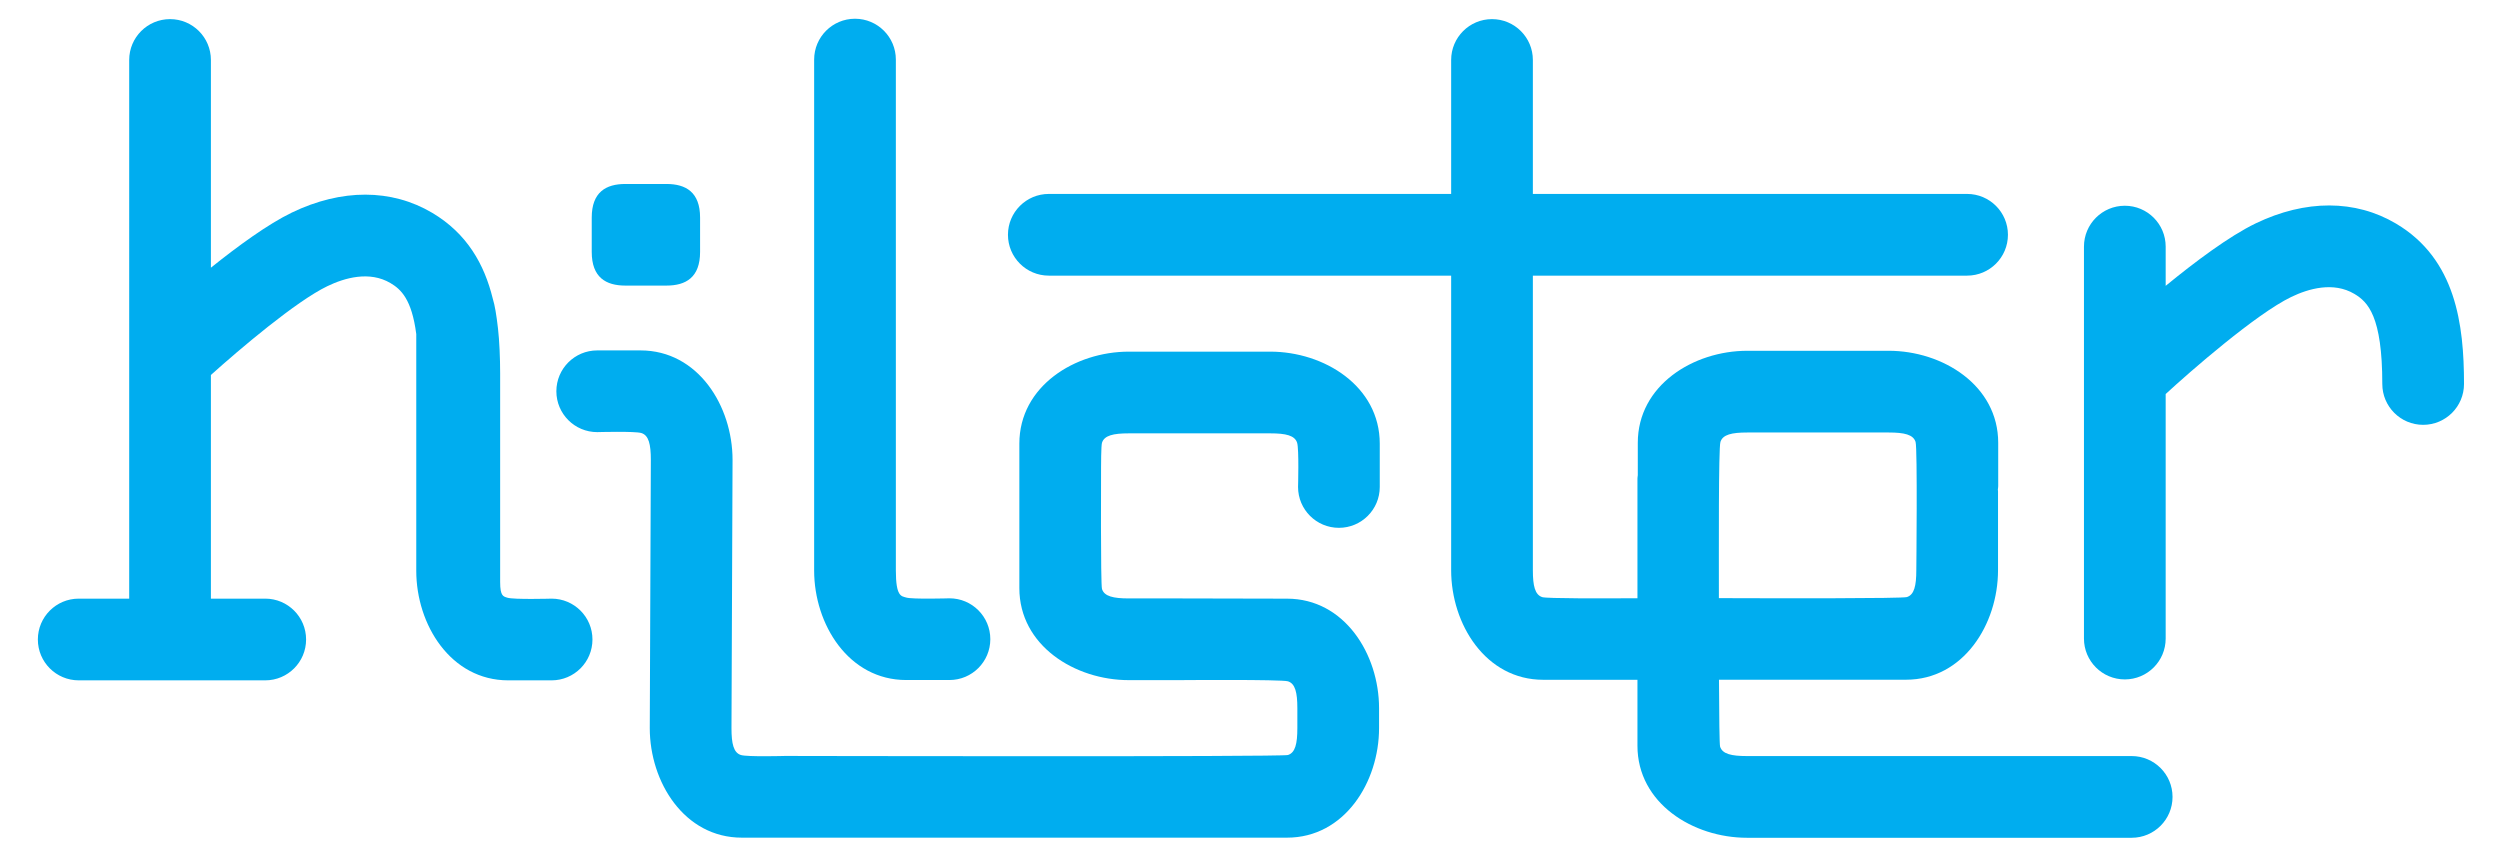 <?xml version="1.0" encoding="UTF-8" standalone="no"?>
<svg
   xmlns:dc="http://purl.org/dc/elements/1.1/"
   xmlns:cc="http://creativecommons.org/ns#"
   xmlns:rdf="http://www.w3.org/1999/02/22-rdf-syntax-ns#"
   xmlns:svg="http://www.w3.org/2000/svg"
   xmlns="http://www.w3.org/2000/svg"
   xmlns:sodipodi="http://sodipodi.sourceforge.net/DTD/sodipodi-0.dtd"
   xmlns:inkscape="http://www.inkscape.org/namespaces/inkscape"
   viewBox="0 0 264.567 90.709"
   height="2.4cm"
   width="7cm"
   xml:space="preserve"
   id="svg4536"
   version="1.1"
   sodipodi:docname="logo.svg"
   inkscape:version="0.92.5 (2060ec1f9f, 2020-04-08)"><sodipodi:namedview
     pagecolor="#ffffff"
     bordercolor="#666666"
     borderopacity="1"
     objecttolerance="10"
     gridtolerance="10"
     guidetolerance="10"
     inkscape:pageopacity="0"
     inkscape:pageshadow="2"
     inkscape:window-width="1711"
     inkscape:window-height="1106"
     id="namedview13"
     showgrid="false"
     units="cm"
     inkscape:zoom="1"
     inkscape:cx="329.89509"
     inkscape:cy="94.02313"
     inkscape:window-x="42"
     inkscape:window-y="67"
     inkscape:window-maximized="0"
     inkscape:current-layer="svg4536" /><defs
     id="defs4540" /><g
     transform="matrix(0.506,0,0,-0.506,4.006,88.659)"
     id="g4544"><g
       transform="scale(0.1)"
       id="g4546"><path
         id="path4548"
         style="fill:#00adef;fill-opacity:1;fill-rule:nonzero;stroke:none"
         d="m 4379.11,170.895 h -235.72 l -0.03,0.003 h -568.85 c -32.78,0 -51.34,4.399 -56.2,19.676 -1.33,4.203 -2.02,62.531 -2.33,139.996 h 391.07 c 120.5,0 192.53,116.457 192.53,229.043 v 165.164 c 0,1.157 -0.3,2.235 -0.34,3.379 0.21,2.449 0.73,4.809 0.73,7.313 v 90.519 c 0,120.496 -116.45,192.532 -229.04,192.532 h -295.71 c -112.58,0 -229.04,-72.036 -229.04,-192.532 V 758.41 c -0.2,-2.379 -0.72,-4.66 -0.72,-7.09 V 500.973 c -75.5,-0.414 -189.57,-0.719 -199.06,2.297 -15.27,4.859 -19.68,23.418 -19.68,56.195 v 616.215 h 908.15 c 47.2,0 85.45,38.25 85.45,85.45 0,47.2 -38.25,85.44 -85.45,85.44 h -908.15 v 280.15 c 0,47.19 -38.25,85.45 -85.44,85.45 -47.2,0 -85.45,-38.26 -85.45,-85.45 v -280.15 h -841.48 c -47.2,0 -85.45,-38.24 -85.45,-85.44 0,-47.2 38.25,-85.45 85.45,-85.45 h 841.48 V 559.465 c 0,-112.586 72.03,-229.043 192.52,-229.043 h 197.11 V 192.527 C 3345.46,72.031 3461.92,0 3574.51,0 h 804.6 c 47.2,0 85.45,38.246 85.45,85.445 0,47.203 -38.25,85.45 -85.45,85.45 z m -860.08,657.046 c 4.85,15.274 23.42,19.676 56.19,19.676 h 295.71 c 32.78,0 51.34,-4.402 56.2,-19.676 4.2,-13.226 1.55,-268.328 1.55,-268.328 0,-32.777 -4.4,-51.336 -19.68,-56.191 -9.99,-3.18 -267.79,-2.668 -393.23,-2.231 0.07,94.754 -0.95,313.524 3.26,326.75"
         inkscape:connector-curvature="0" /><path
         id="path4550"
         style="fill:#00adef;fill-opacity:1;fill-rule:nonzero;stroke:none"
         d="m 1816.09,329.922 h 90.48 c 47.21,0 85.45,38.246 85.45,85.449 0,47.199 -38.24,85.445 -85.45,85.445 0,0 -77.66,-2.304 -90.42,1.598 -10.19,3.117 -21.7,1.465 -21.7,56.508 V 1627.52 c 0,47.2 -38.24,85.45 -85.44,85.45 -47.21,0 -85.45,-38.25 -85.45,-85.45 V 558.922 c 0,-112.567 72.01,-229 192.53,-229"
         inkscape:connector-curvature="0" /><path
         id="path4552"
         style="fill:#00adef;fill-opacity:1;fill-rule:nonzero;stroke:none"
         d="m 2379.57,500.582 h -97.8 c -32.77,0 -51.33,4.402 -56.19,19.676 -3.07,9.656 -1.95,253.949 -1.95,253.949 0,2.016 0.01,45.863 1.95,51.953 4.86,15.274 23.42,19.676 56.19,19.676 h 295.71 c 32.78,0 51.34,-4.402 56.2,-19.676 4.2,-13.226 1.95,-92.472 1.95,-92.472 0,-47.2 38.25,-85.45 85.45,-85.45 47.19,0 85.44,38.25 85.44,85.45 v 90.519 c 0,120.496 -116.45,192.523 -229.04,192.523 h -295.71 c -112.58,0 -229.04,-72.027 -229.04,-192.523 V 522.211 c 0,-120.496 116.46,-192.527 229.04,-192.527 h 103.78 c 0,0 215.71,1.746 228.93,-2.461 15.27,-4.856 19.68,-23.418 19.68,-56.192 v -41.754 c 0,-32.777 -4.41,-51.336 -19.68,-56.191 -13.22,-4.207 -1048.82,-1.953 -1051.66,-1.953 0,0 -79.25,-2.254 -92.47,1.953 -15.28,4.855 -19.67,23.414 -19.67,56.191 l 2.25,560.961 c 0,112.586 -72.04,229.042 -192.53,229.042 h -90.52 c -47.2,0 -85.45,-38.253 -85.45,-85.448 0,-47.199 38.25,-85.449 85.45,-85.449 0,0 79.25,2.254 92.47,-1.953 15.28,-4.856 19.68,-23.414 19.68,-56.192 l -2.25,-560.961 c 0,-112.586 72.03,-229.043 192.52,-229.043 h 90.52 c 2.84,0 1049.71,0 1049.71,0 120.49,0 192.52,116.457 192.52,229.043 v 41.754 c 0,112.582 -72.03,229.039 -192.52,229.039 l -232.96,0.512"
         inkscape:connector-curvature="0" /><path
         id="path4554"
         style="fill:#00adef;fill-opacity:1;fill-rule:nonzero;stroke:none"
         d="m 1074.47,500.137 c 0,0 -79.251,-2.25 -92.474,1.953 -8.508,2.707 -15.144,3.035 -15.144,32.824 v 436.75 c 0,30.836 -1.512,67.656 -4.536,93.706 -3.328,28.73 -6.453,47.75 -10.984,62.52 -17.461,71.07 -53.512,135.84 -126.641,179.19 -85.14,50.43 -189.308,50.65 -293.39,0.53 -49.926,-24.06 -113.117,-70.2 -169.391,-115.33 v 434.44 c 0,47.2 -38.246,85.45 -85.449,85.45 -47.199,0 -85.445,-38.25 -85.445,-85.45 V 500.133 H 85.445 C 38.246,500.133 0,461.891 0,414.688 0,367.484 38.246,329.242 85.445,329.242 H 475.551 c 47.203,0 85.445,38.242 85.445,85.446 0,47.203 -38.242,85.445 -85.445,85.445 H 361.91 v 467.793 c 60.613,54.374 178.223,154.254 243.543,185.704 35.965,17.35 88.035,32.54 132.121,6.42 21.672,-12.85 44.422,-33.57 53.848,-106.6 V 558.285 c 0,-112.586 72.027,-229.043 192.523,-229.043 h 90.525 c 47.19,0 85.45,38.25 85.45,85.446 0,47.199 -38.26,85.449 -85.45,85.449"
         inkscape:connector-curvature="0" /><path
         id="path4556"
         style="fill:#00adef;fill-opacity:1;fill-rule:nonzero;stroke:none"
         d="m 4932.01,1284.5 c -85.14,50.46 -189.36,50.6 -293.39,0.54 -55.63,-26.81 -127.79,-81.02 -188.41,-130.71 v 82.08 c 0,47.2 -38.25,85.45 -85.45,85.45 -47.2,0 -85.45,-38.25 -85.45,-85.45 V 416.637 c 0,-47.203 38.25,-85.446 85.45,-85.446 47.2,0 85.45,38.243 85.45,85.446 v 511.426 c 50.69,46.785 189.24,167.677 262.57,202.987 35.96,17.36 88.08,32.57 132.09,6.45 28.26,-16.77 58.41,-46.53 58.41,-188.414 0,-47.199 38.24,-85.445 85.45,-85.445 47.2,0 85.44,38.246 85.44,85.445 0,124.164 -16.88,261.124 -142.16,335.414"
         inkscape:connector-curvature="0" /><path
         id="path4558"
         style="fill:#00adef;fill-opacity:1;fill-rule:nonzero;stroke:none"
         d="m 1228.71,1154.87 h 85.94 c 40.72,0 70.36,17.16 70.36,70.31 v 71.89 c 0,53.14 -29.64,70.31 -70.36,70.31 h -85.94 c -40.68,0 -70.31,-17.17 -70.31,-70.31 v -71.89 c 0,-53.15 29.63,-70.31 70.31,-70.31"
         inkscape:connector-curvature="0" /></g></g></svg>